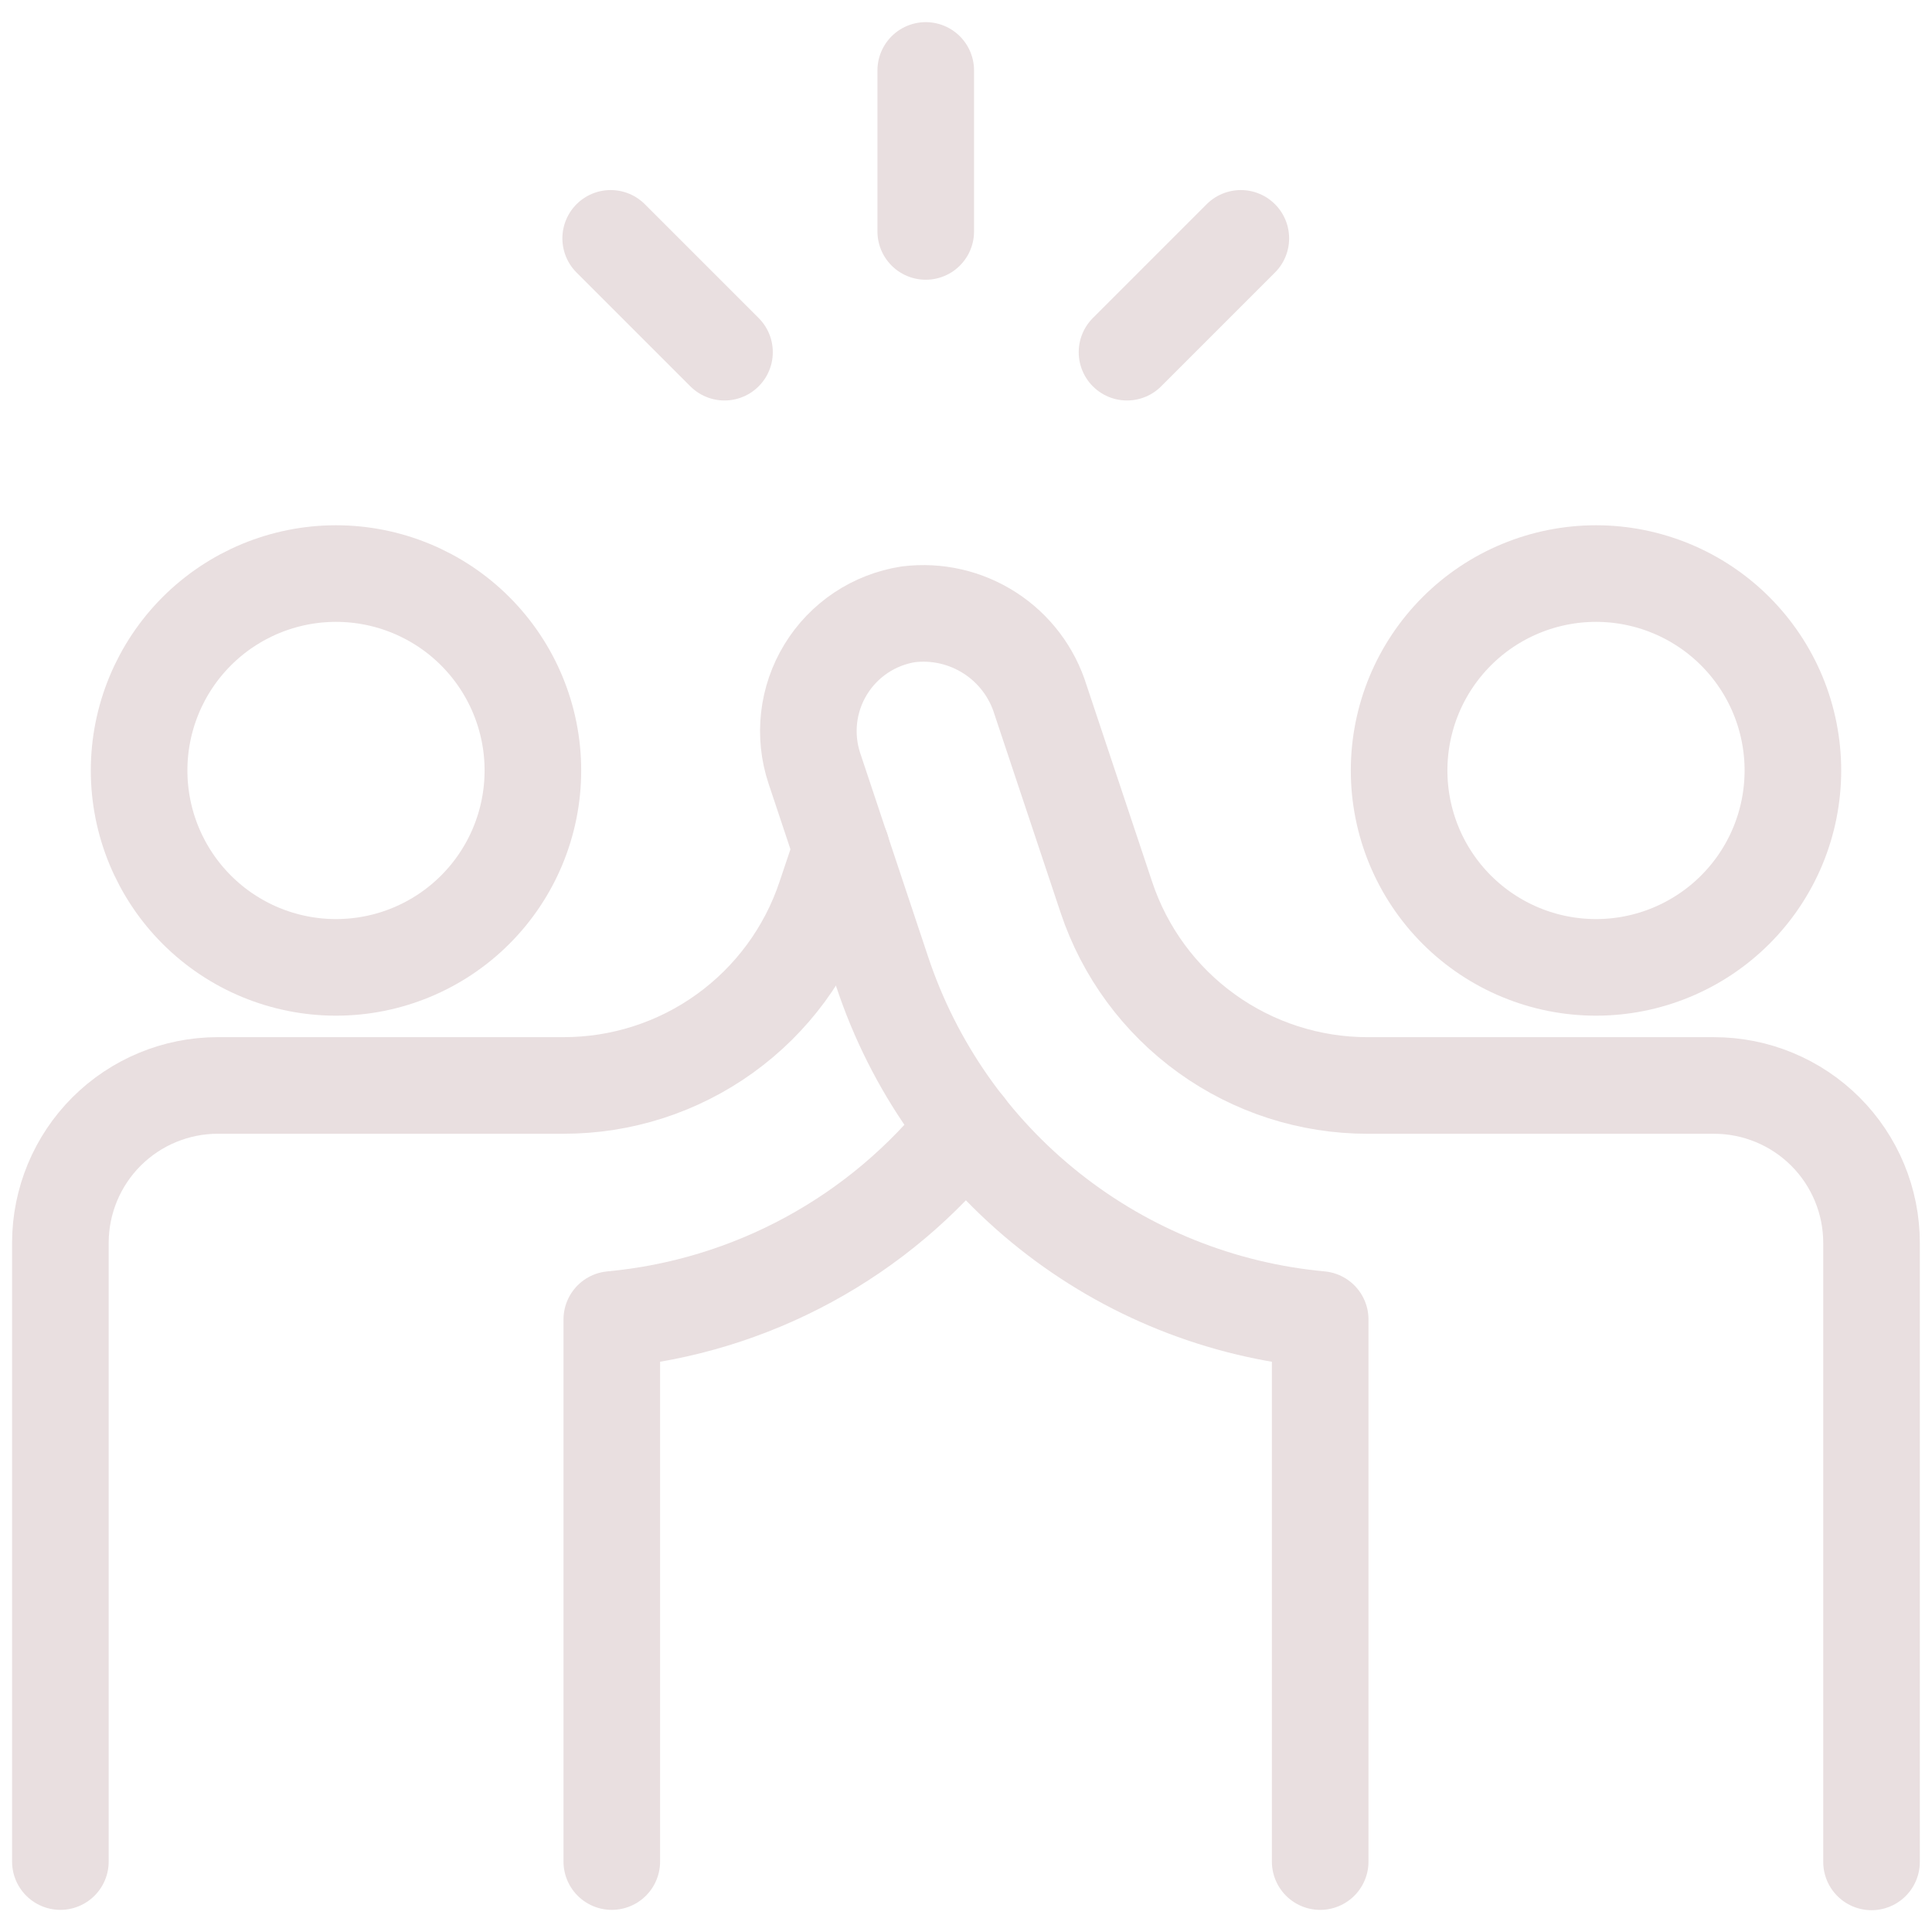 <svg width="80" height="80" viewBox="0 0 80 80" fill="none" xmlns="http://www.w3.org/2000/svg">
<g clip-path="url(#clip0_82_95)">
<path d="M5.76 31.903C5.76 34.066 6.619 36.14 8.148 37.669C9.677 39.198 11.751 40.057 13.913 40.057C16.076 40.057 18.149 39.198 19.678 37.669C21.207 36.14 22.066 34.066 22.066 31.903C22.066 29.741 21.207 27.667 19.678 26.138C18.149 24.609 16.076 23.75 13.913 23.75C11.751 23.75 9.677 24.609 8.148 26.138C6.619 27.667 5.76 29.741 5.76 31.903Z" stroke="#E9DFE0" stroke-width="4" stroke-linecap="round" stroke-linejoin="round"/>
<path d="M57.934 31.903C57.934 32.974 58.145 34.034 58.554 35.023C58.964 36.013 59.565 36.912 60.322 37.669C61.079 38.426 61.978 39.026 62.967 39.436C63.956 39.846 65.016 40.057 66.087 40.057C67.158 40.057 68.218 39.846 69.207 39.436C70.196 39.026 71.095 38.426 71.852 37.669C72.609 36.912 73.21 36.013 73.62 35.023C74.029 34.034 74.24 32.974 74.24 31.903C74.24 30.833 74.029 29.772 73.62 28.783C73.21 27.794 72.609 26.895 71.852 26.138C71.095 25.381 70.196 24.78 69.207 24.371C68.218 23.961 67.158 23.75 66.087 23.75C65.016 23.75 63.956 23.961 62.967 24.371C61.978 24.78 61.079 25.381 60.322 26.138C59.565 26.895 58.964 27.794 58.554 28.783C58.145 29.772 57.934 30.833 57.934 31.903Z" stroke="#E9DFE0" stroke-width="4" stroke-linecap="round" stroke-linejoin="round"/>
<path d="M54.666 77.084V54.637C50.571 54.26 46.674 52.696 43.453 50.139C40.232 47.581 37.826 44.141 36.53 40.237L33.723 31.82C33.498 31.145 33.423 30.429 33.503 29.722C33.583 29.015 33.816 28.334 34.187 27.726C34.557 27.118 35.055 26.599 35.647 26.203C36.239 25.808 36.91 25.547 37.613 25.437C38.796 25.291 39.992 25.566 40.993 26.213C41.994 26.86 42.735 27.838 43.086 28.977L45.813 37.154C46.57 39.425 48.023 41.4 49.966 42.798C51.909 44.197 54.243 44.949 56.636 44.947H70.97C71.827 44.946 72.675 45.114 73.467 45.442C74.259 45.769 74.978 46.249 75.584 46.854C76.191 47.46 76.671 48.179 76.999 48.97C77.328 49.762 77.496 50.61 77.496 51.467V77.097" stroke="#E9DFE0" stroke-width="4" stroke-linecap="round" stroke-linejoin="round"/>
<path d="M34.843 35.16L34.177 37.14C33.419 39.415 31.963 41.394 30.017 42.795C28.07 44.197 25.732 44.949 23.333 44.946H9.017C7.29 44.947 5.635 45.633 4.413 46.852C3.192 48.072 2.504 49.727 2.5 51.453V77.083" stroke="#E9DFE0" stroke-width="4" stroke-linecap="round" stroke-linejoin="round"/>
<path d="M25.333 77.083V54.637C28.19 54.372 30.964 53.529 33.485 52.159C36.007 50.789 38.223 48.92 40 46.667" stroke="#E9DFE0" stroke-width="4" stroke-linecap="round" stroke-linejoin="round"/>
<path d="M38.333 2.917V9.583" stroke="#E9DFE0" stroke-width="4" stroke-linecap="round" stroke-linejoin="round"/>
<path d="M51.38 9.87L46.667 14.583" stroke="#E9DFE0" stroke-width="4" stroke-linecap="round" stroke-linejoin="round"/>
<path d="M25.287 9.87L30 14.583" stroke="#E9DFE0" stroke-width="4" stroke-linecap="round" stroke-linejoin="round"/>
</g>
<defs>
<clipPath id="clip0_82_95">
<rect width="80" height="80" fill="white"/>
</clipPath>
</defs>
</svg>
